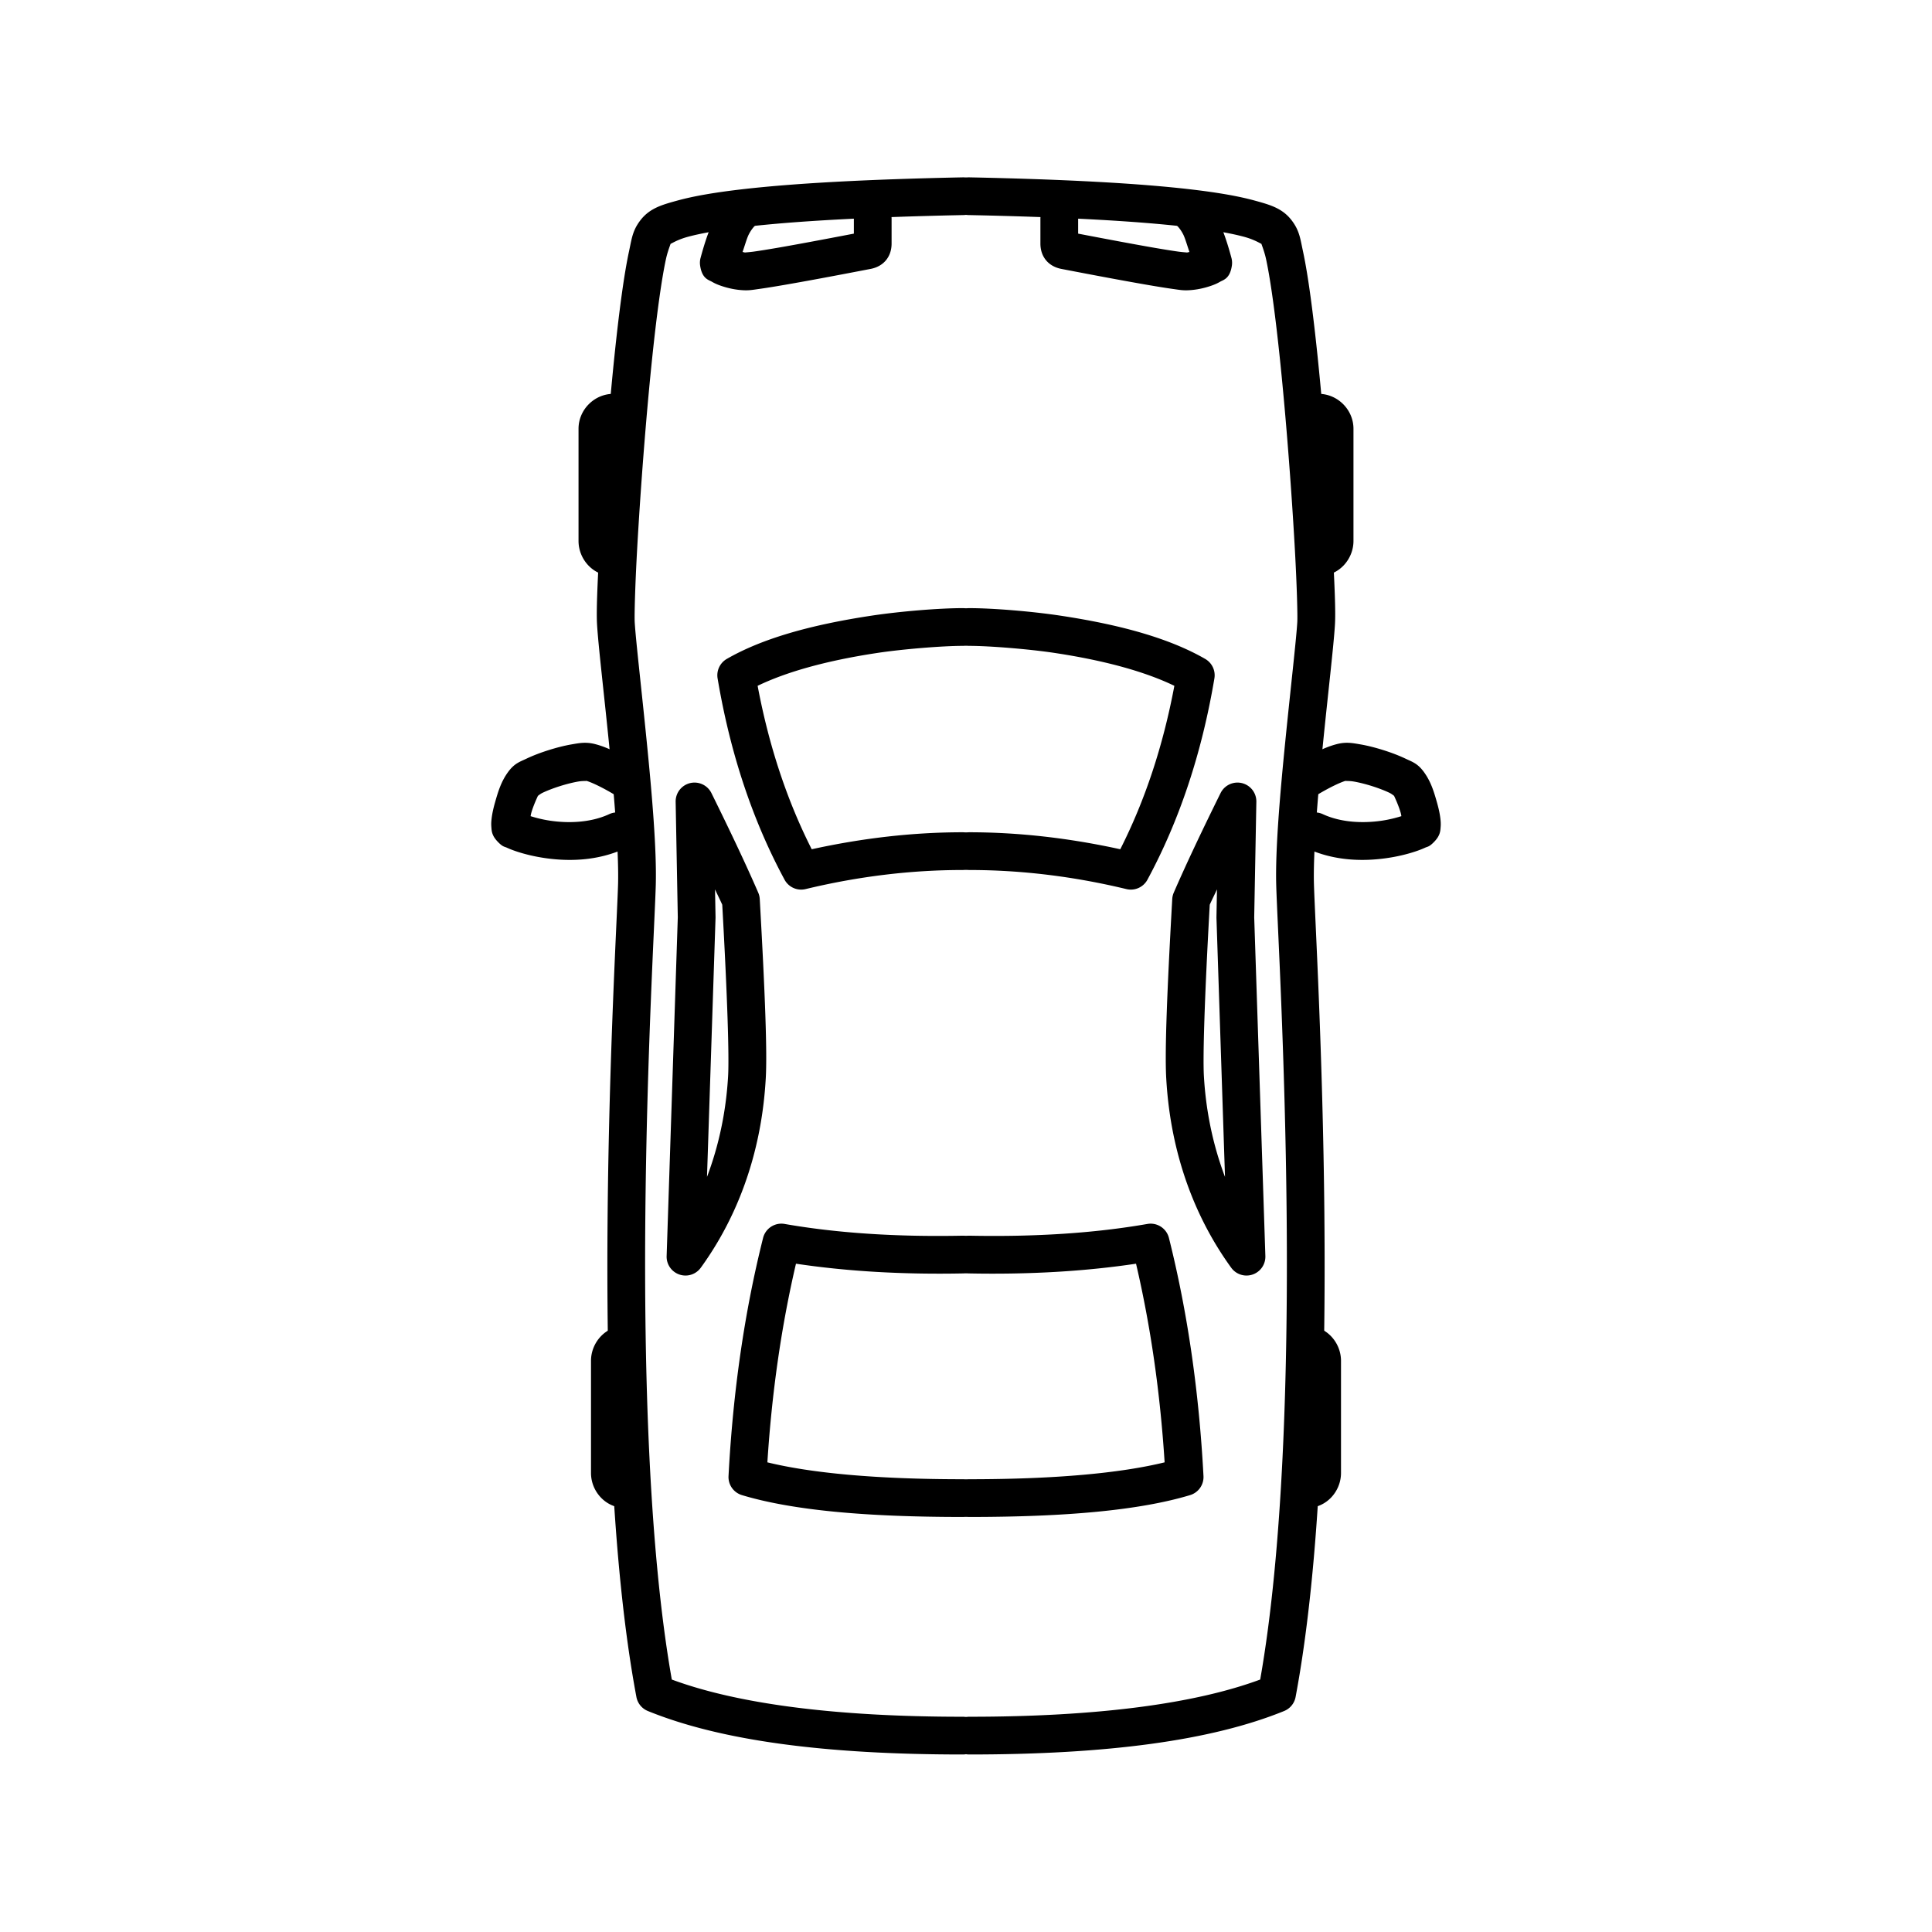 <svg xmlns="http://www.w3.org/2000/svg" width="512" height="512" viewBox="0 0 512 512" style="isolation:isolate" id="car-top-view"><path d="m 256.957,47.002 a 5,5 0 1 0 -0.205,9.996 c 25.143,0.517 44.455,1.577 57.758,3.137 6.651,0.78 11.811,1.695 15.291,2.648 3.48,0.953 5.11,2.434 4.6,1.74 -0.628,-0.855 0.511,1.328 1.125,4.18 0.614,2.852 1.255,6.756 1.877,11.305 1.245,9.097 2.428,20.804 3.426,32.609 0.998,11.805 1.814,23.723 2.342,33.299 0.528,9.576 0.724,17.238 0.625,18.938 -0.27,4.634 -1.796,17.766 -3.184,31.652 -1.387,13.887 -2.665,28.612 -2.398,38.1 0.261,9.28 2.365,44.865 2.762,87.279 0.387,41.329 -0.94,88.838 -7.01,123.211 -17.239,6.387 -43.006,9.861 -77.111,9.861 a 5,5 0 1 0 0,10 c 36.464,0 64.132,-3.652 83.461,-11.523 a 5,5 0 0 0 3.029,-3.709 c 6.756,-35.968 8.028,-85.241 7.629,-127.934 -0.4,-42.693 -2.526,-79.018 -2.764,-87.467 -0.231,-8.241 0.977,-23.047 2.354,-36.824 1.376,-13.777 2.889,-26.439 3.217,-32.064 0.2,-3.43 -0.091,-10.384 -0.625,-20.07 -0.534,-9.686 -1.354,-21.678 -2.361,-33.59 -1.007,-11.912 -2.197,-23.729 -3.482,-33.123 -0.643,-4.697 -1.305,-8.78 -2.01,-12.053 -0.704,-3.273 -0.897,-5.352 -2.844,-8 -2.473,-3.363 -5.714,-4.283 -10.014,-5.461 -4.299,-1.178 -9.825,-2.123 -16.77,-2.938 -13.889,-1.628 -33.401,-2.679 -58.717,-3.199 z" color="#000" font-family="sans-serif" font-weight="400" overflow="visible" vector-effect="non-scaling-stroke" style="line-height:normal;font-variant-ligatures:normal;font-variant-position:normal;font-variant-caps:normal;font-variant-numeric:normal;font-variant-alternates:normal;font-feature-settings:normal;text-indent:0;text-align:start;text-decoration-line:none;text-decoration-style:solid;text-decoration-color:#000;text-transform:none;text-orientation:mixed;shape-padding:0;isolation:auto;mix-blend-mode:normal"></path><path d="M256.854 161.162a5 5 0 1 0 0 10c5.326 0 15.838.852 22.549 1.861 13.815 2.076 24.34 5.115 31.816 8.727-3.003 15.973-7.792 30.392-14.334 43.311-13.417-2.944-26.771-4.5-40.031-4.5a5 5 0 1 0 0 10c13.752 0 27.628 1.679 41.656 5.057a5 5 0 0 0 5.57-2.484c8.518-15.775 14.42-33.585 17.748-53.348a5 5 0 0 0-2.434-5.162c-9.261-5.339-22.019-9.011-38.506-11.488-7.361-1.107-17.725-1.973-24.035-1.973zM327.891 207.393a5 5 0 0 0-4.426 2.781c-5.212 10.54-9.341 19.318-12.402 26.375a5 5 0 0 0-.406 1.707c-1.419 25.194-1.991 40.594-1.592 47.518.553 9.613 2.854 30.368 17.225 50.193a5 5 0 0 0 9.045-3.1l-2.957-89.775.568-30.607a5 5 0 0 0-5.055-5.092zm-5.379 28.297l-.137 7.344a5 5 0 0 0 .002.258l2.26 68.594c-4.186-11.035-5.258-20.926-5.59-26.688-.305-5.294.185-21.001 1.549-45.436.475-1.089 1.386-2.893 1.916-4.072zM305.051 324.285a5 5 0 0 0-.984.074c-13.799 2.411-29.511 3.462-47.113 3.113a5 5 0 1 0-.197 9.998c16.216.321 30.924-.573 44.303-2.576 3.853 16.481 6.386 34.023 7.578 52.641-11.602 2.838-28.793 4.477-51.783 4.477a5 5 0 1 0 0 10c25.946 0 45.259-1.796 58.527-5.791a5 5 0 0 0 3.553-5.051c-1.183-22.419-4.229-43.456-9.156-63.102a5 5 0 0 0-4.727-3.783zM347.309 104.369a5 5 0 1 0 0 10h1.375v28.338a5 5 0 0 0 1.016 9.908c5.093 0 8.984-4.378 8.984-9.26v-29.727c0-5.058-4.202-9.26-9.26-9.26zM346.396 351.373a5 5 0 0 0-1.016 9.906v28.432a5 5 0 0 0 1.016 9.908c5.091 0 8.984-4.376 8.984-9.258v-29.727c0-4.882-3.892-9.262-8.984-9.262zM314.371 50.354a5 5 0 0 0-2.248 9.568c-.395-.182.486.338 1.447 2.215.507.991 1.087 3.059 1.645 4.645-.259.035-.564.141-.77.15.508-.022-.712-.049-2.217-.258-1.505-.209-3.618-.547-6.291-1.006-4.746-.815-11.94-2.163-20.219-3.75v-3.939a5 5 0 1 0-10 0v6.564c0 3.498 2.111 6.056 5.547 6.719 9.862 1.904 17.509 3.322 22.979 4.262 2.735.47 4.922.821 6.607 1.055 1.685.234 2.549.408 4.029.344 2.087-.091 4.052-.515 5.836-1.109.892-.297 1.716-.618 2.609-1.141.893-.522 2.635-.8 3.139-4.322a5 5 0 0 0-.121-2.002c-1.168-4.356-2.4-7.892-3.873-10.77-1.473-2.877-3.131-5.344-6.172-6.742a5 5 0 0 0-1.928-.482zM357.529 196.861c-.971-.051-1.995.017-3.211.326-3.378.859-6.907 2.714-11.455 5.529a5 5 0 1 0 5.262 8.502c4.142-2.564 7.318-3.999 8.658-4.34-.662.168.566-.005 1.957.232 1.391.237 3.166.681 4.875 1.221 1.709.54 3.375 1.184 4.557 1.748.573.274 1.035.648 1.279.836.143.336 1.175 2.472 1.742 4.475.103.362.117.561.197.898-1.408.441-3.206.921-5.365 1.229-4.714.672-10.53.517-15.434-1.742a5 5 0 1 0-4.184 9.082c7.365 3.393 15.045 3.413 21.027 2.561 2.991-.426 5.572-1.081 7.584-1.746 1.006-.332 1.863-.664 2.619-1.012.756-.347 1.136-.187 2.568-1.715 1.522-1.623 1.5-2.864 1.574-3.738.074-.874.02-1.567-.062-2.271-.165-1.409-.492-2.817-.902-4.268-.821-2.9-1.612-5.513-3.42-8.016-1.712-2.372-3.151-2.755-4.916-3.598-1.765-.842-3.774-1.601-5.854-2.258-2.079-.657-4.205-1.204-6.209-1.545-1.002-.171-1.918-.34-2.889-.391z" color="#000" font-family="sans-serif" font-weight="400" overflow="visible" vector-effect="non-scaling-stroke" style="line-height:normal;font-variant-ligatures:normal;font-variant-position:normal;font-variant-caps:normal;font-variant-numeric:normal;font-variant-alternates:normal;font-feature-settings:normal;text-indent:0;text-align:start;text-decoration-line:none;text-decoration-style:solid;text-decoration-color:#000;text-transform:none;text-orientation:mixed;shape-padding:0;isolation:auto;mix-blend-mode:normal"></path><path d="m 255.043,47.002 c -25.316,0.52 -44.828,1.571 -58.717,3.199 -6.944,0.814 -12.47,1.76 -16.77,2.938 -4.299,1.178 -7.541,2.098 -10.014,5.461 -1.947,2.648 -2.139,4.727 -2.844,8 -0.704,3.273 -1.367,7.356 -2.01,12.053 -1.285,9.394 -2.475,21.211 -3.482,33.123 -1.007,11.912 -1.827,23.904 -2.361,33.59 -0.534,9.686 -0.825,16.641 -0.625,20.07 0.328,5.625 1.841,18.287 3.217,32.064 1.376,13.777 2.585,28.584 2.354,36.824 -0.237,8.449 -2.364,44.774 -2.764,87.467 -0.4,42.693 0.873,91.965 7.629,127.934 a 5,5 0 0 0 3.029,3.709 c 19.328,7.871 46.996,11.523 83.461,11.523 a 5,5 0 1 0 0,-10 c -34.106,0 -59.872,-3.474 -77.111,-9.861 -6.07,-34.373 -7.397,-81.882 -7.01,-123.211 0.397,-42.414 2.501,-77.999 2.762,-87.279 0.267,-9.487 -1.011,-24.213 -2.398,-38.1 -1.387,-13.887 -2.913,-27.019 -3.184,-31.652 -0.099,-1.699 0.097,-9.361 0.625,-18.938 0.528,-9.576 1.344,-21.494 2.342,-33.299 0.998,-11.805 2.181,-23.512 3.426,-32.609 0.622,-4.549 1.263,-8.453 1.877,-11.305 0.614,-2.852 1.753,-5.034 1.125,-4.18 -0.51,0.694 1.12,-0.787 4.6,-1.74 3.48,-0.953 8.64,-1.869 15.291,-2.648 13.303,-1.559 32.615,-2.62 57.758,-3.137 a 5,5 0 1 0 -0.205,-9.996 z" color="#000" font-family="sans-serif" font-weight="400" overflow="visible" vector-effect="non-scaling-stroke" style="line-height:normal;font-variant-ligatures:normal;font-variant-position:normal;font-variant-caps:normal;font-variant-numeric:normal;font-variant-alternates:normal;font-feature-settings:normal;text-indent:0;text-align:start;text-decoration-line:none;text-decoration-style:solid;text-decoration-color:#000;text-transform:none;text-orientation:mixed;shape-padding:0;isolation:auto;mix-blend-mode:normal"></path><path d="M255.146 161.162c-6.31 0-16.674.866-24.035 1.973-16.487 2.478-29.245 6.149-38.506 11.488a5 5 0 0 0-2.434 5.162c3.328 19.763 9.23 37.572 17.748 53.348a5 5 0 0 0 5.57 2.484c14.029-3.377 27.905-5.057 41.656-5.057a5 5 0 1 0 0-10c-13.26 0-26.614 1.556-40.031 4.5-6.542-12.919-11.331-27.337-14.334-43.311 7.476-3.611 18.002-6.65 31.816-8.727 6.711-1.009 17.223-1.861 22.549-1.861a5 5 0 1 0 0-10zM184.109 207.393a5 5 0 0 0-5.055 5.092l.568 30.607-2.957 89.775a5 5 0 0 0 9.045 3.1c14.371-19.826 16.671-40.581 17.225-50.193v-.002c.399-6.924-.173-22.323-1.592-47.516a5 5 0 0 0-.406-1.707c-3.061-7.057-7.191-15.835-12.402-26.375a5 5 0 0 0-4.426-2.781zm5.379 28.297c.53 1.179 1.441 2.984 1.916 4.072 1.364 24.435 1.854 40.142 1.549 45.436-.332 5.762-1.403 15.653-5.59 26.688l2.26-68.594a5 5 0 0 0 .002-.258zM206.938 324.285a5 5 0 0 0-4.715 3.783c-4.927 19.645-7.973 40.682-9.156 63.102a5 5 0 0 0 3.553 5.051c13.269 3.995 32.581 5.791 58.527 5.791a5 5 0 1 0 0-10c-22.991 0-40.182-1.638-51.783-4.477 1.192-18.617 3.725-36.16 7.578-52.641 13.379 2.003 28.087 2.898 44.303 2.576a5 5 0 1 0-.197-9.998c-17.603.349-33.315-.703-47.113-3.113a5 5 0 0 0-.996-.074zM162.576 104.369c-5.058 0-9.26 4.202-9.26 9.26v29.727c0 4.882 3.892 9.26 8.984 9.26a5 5 0 0 0 1.016-9.904v-28.342h1.375a5 5 0 1 0 0-10zM165.604 351.373c-5.093 0-8.984 4.38-8.984 9.262v29.727c0 4.882 3.893 9.258 8.984 9.258a5 5 0 0 0 1.016-9.904V361.283a5 5 0 0 0-1.016-9.91zM197.979 50.35a5 5 0 0 0-2.277.486c-3.041 1.398-4.699 3.865-6.172 6.742-1.473 2.877-2.705 6.413-3.873 10.77a5 5 0 0 0-.121 2.002c.504 3.523 2.245 3.8 3.139 4.322.893.522 1.717.843 2.609 1.141 1.784.595 3.749 1.019 5.836 1.109 1.481.064 2.344-.11 4.029-.344 1.685-.234 3.872-.585 6.607-1.055 5.47-.939 13.116-2.358 22.977-4.262 3.437-.662 5.549-3.22 5.549-6.719v-6.564a5 5 0 1 0-10 0v3.939c-8.279 1.587-15.473 2.935-20.219 3.75-2.673.459-4.786.797-6.291 1.006-1.505.209-2.724.236-2.217.258-.206-.009-.511-.116-.77-.15.557-1.586 1.137-3.654 1.645-4.645.961-1.877 1.843-2.397 1.447-2.215a5 5 0 0 0-1.898-9.572zM154.471 196.861c-.97.051-1.887.22-2.889.391-2.004.341-4.13.888-6.209 1.545-2.079.657-4.089 1.416-5.854 2.258-1.765.842-3.204 1.226-4.916 3.598-1.808 2.503-2.599 5.116-3.42 8.016-.411 1.45-.737 2.859-.902 4.268-.083.704-.137 1.398-.062 2.271.074.874.053 2.115 1.574 3.738 1.433 1.528 1.813 1.368 2.568 1.715.756.347 1.613.679 2.619 1.012 2.012.665 4.593 1.32 7.584 1.746 5.982.853 13.662.832 21.027-2.561a5 5 0 1 0-4.184-9.082c-4.904 2.259-10.72 2.414-15.434 1.742-2.16-.308-3.957-.787-5.365-1.229.08-.337.095-.536.197-.898.567-2.002 1.599-4.138 1.742-4.475.244-.188.706-.562 1.279-.836 1.182-.564 2.848-1.208 4.557-1.748 1.709-.54 3.484-.984 4.875-1.221 1.391-.237 2.619-.064 1.957-.232 1.341.341 4.516 1.776 8.658 4.34a5 5 0 1 0 5.262-8.502c-4.548-2.815-8.077-4.67-11.455-5.529-1.216-.309-2.24-.377-3.211-.326z" color="#000" font-family="sans-serif" font-weight="400" overflow="visible" vector-effect="non-scaling-stroke" style="line-height:normal;font-variant-ligatures:normal;font-variant-position:normal;font-variant-caps:normal;font-variant-numeric:normal;font-variant-alternates:normal;font-feature-settings:normal;text-indent:0;text-align:start;text-decoration-line:none;text-decoration-style:solid;text-decoration-color:#000;text-transform:none;text-orientation:mixed;shape-padding:0;isolation:auto;mix-blend-mode:normal"></path></svg>